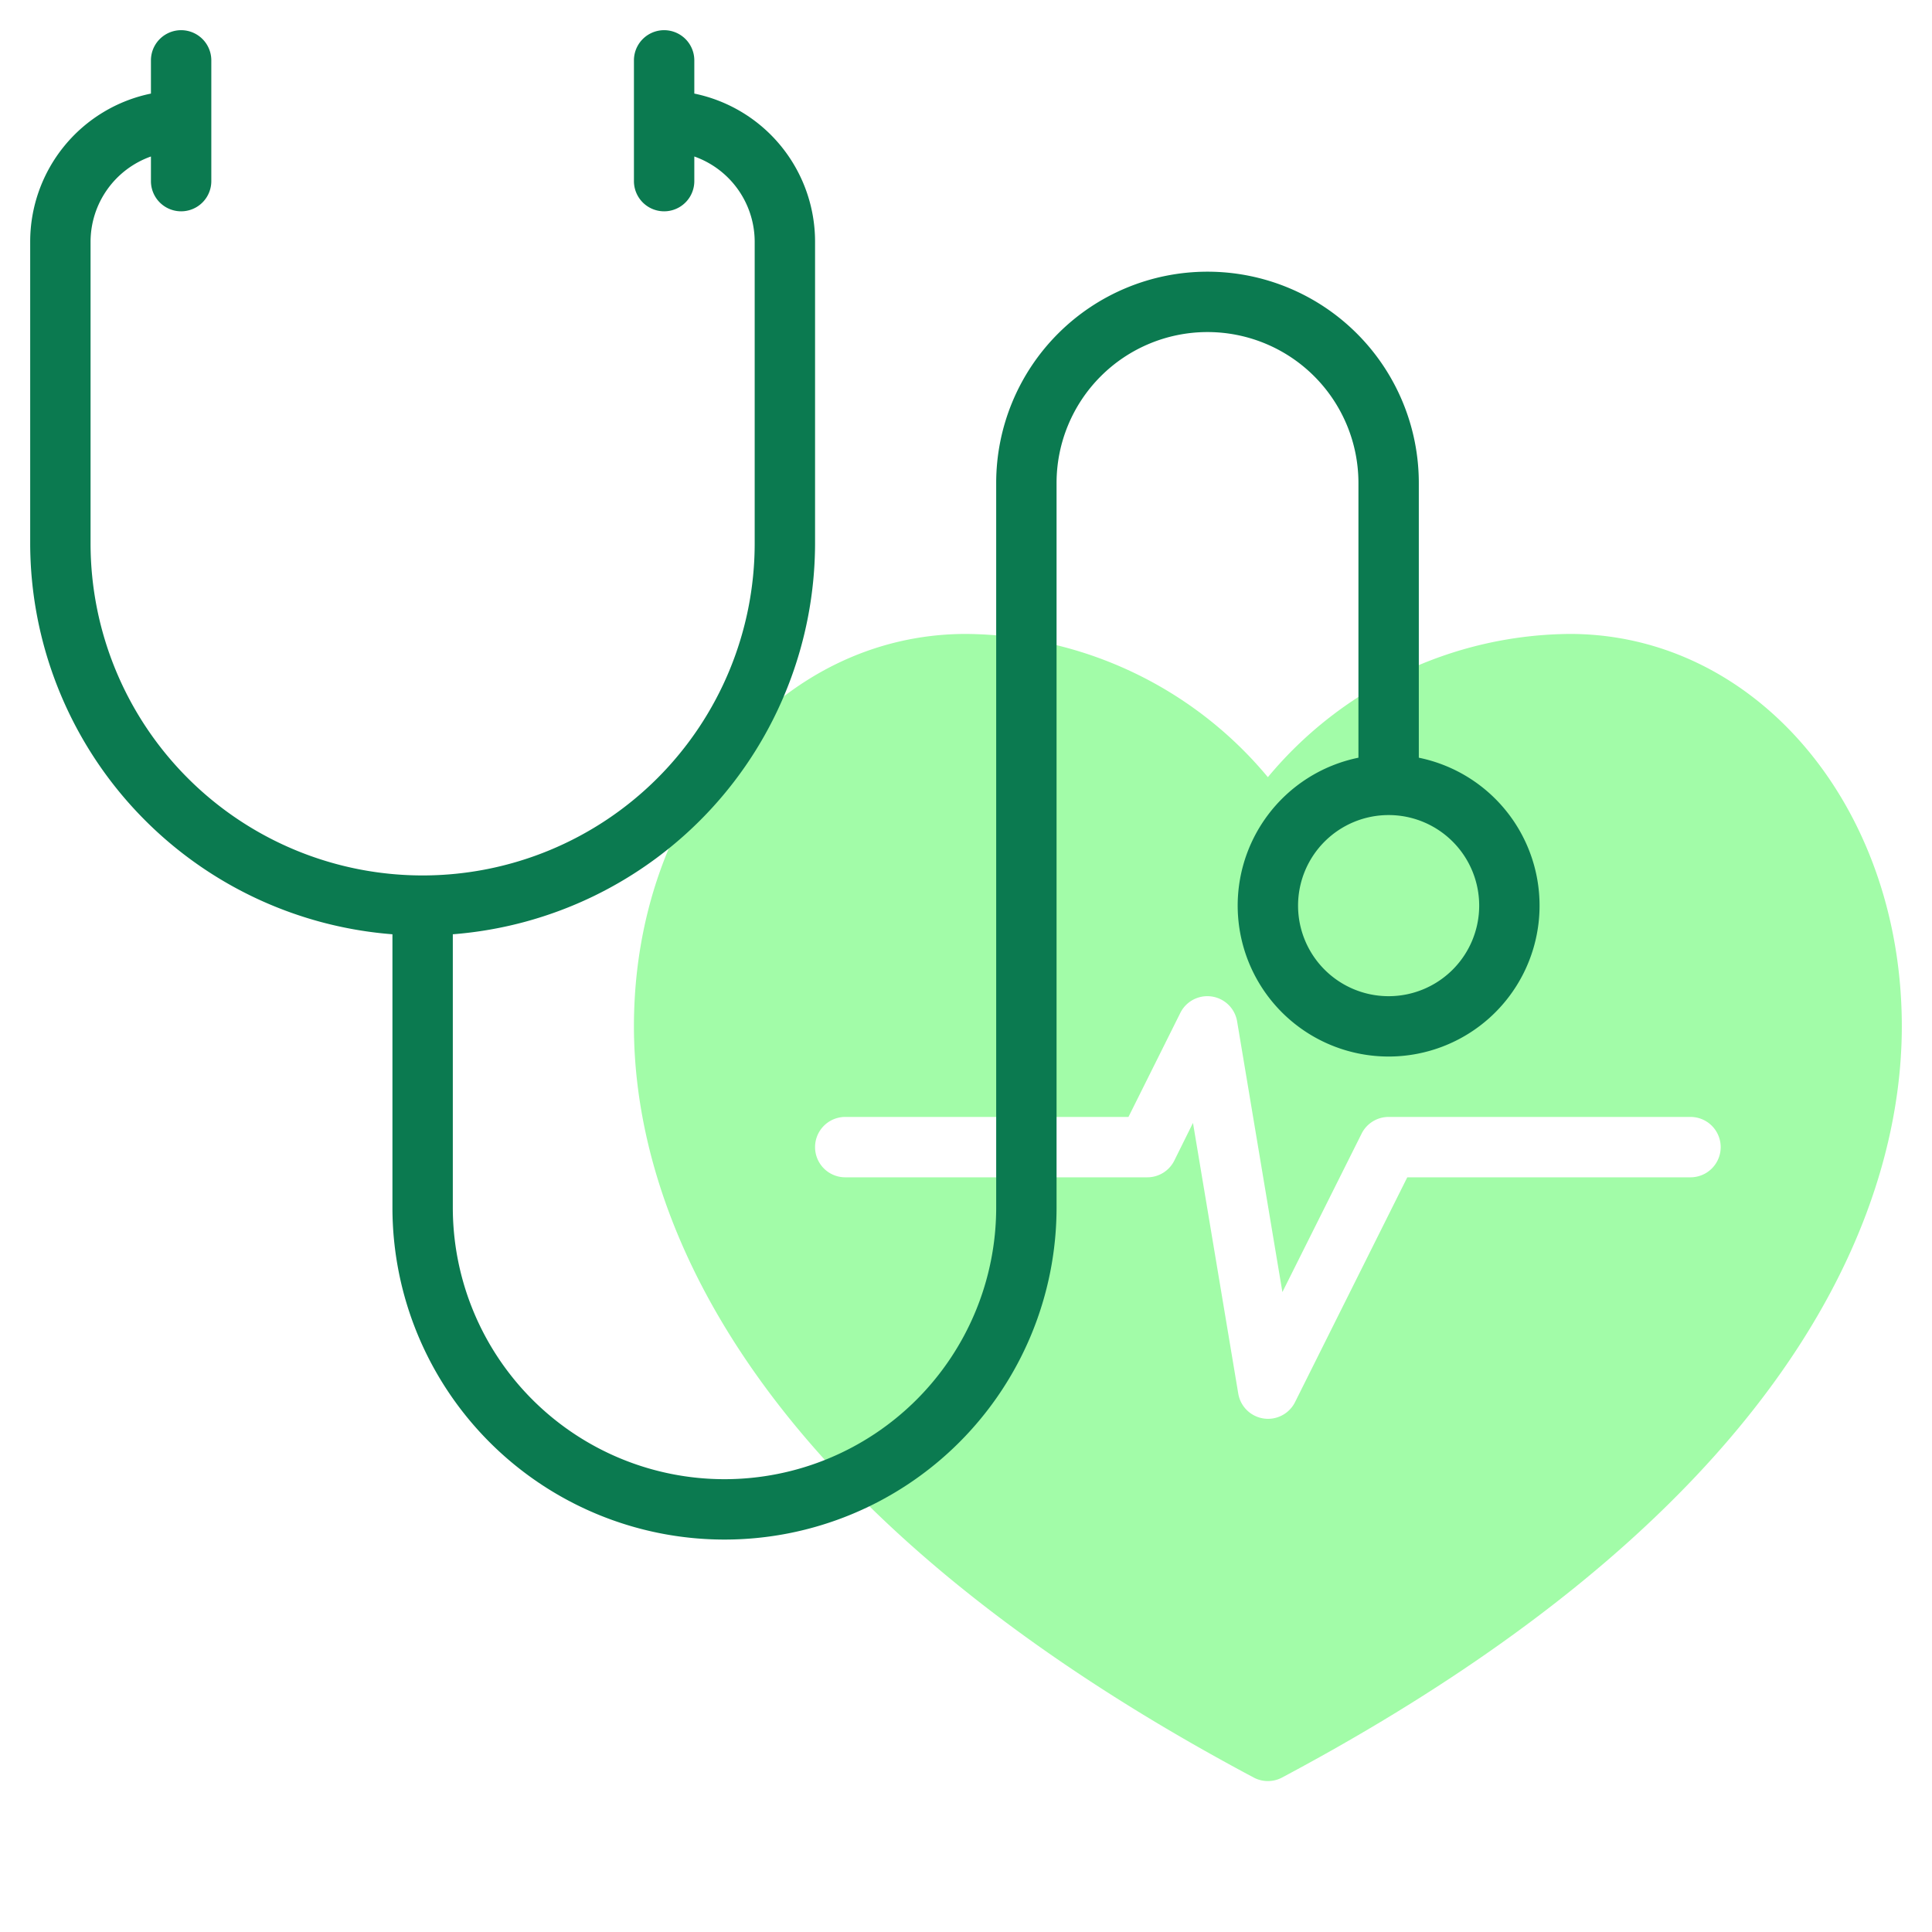 <?xml version="1.0"?>
<svg xmlns="http://www.w3.org/2000/svg" xmlns:xlink="http://www.w3.org/1999/xlink" xmlns:svgjs="http://svgjs.com/svgjs" version="1.1" width="512" height="512" x="0" y="0" viewBox="0 0 64 64" style="enable-background:new 0 0 512 512" xml:space="preserve" class=""><g><path xmlns="http://www.w3.org/2000/svg" d="M52,21a13.135,13.135,0,0,0-10,4.745A13.135,13.135,0,0,0,32,21c-6.168,0-11,5.71-11,13,0,5.212,2.667,15.375,20.53,24.883a1,1,0,0,0,.94,0C60.333,49.375,63,39.212,63,34,63,26.71,58.168,21,52,21Zm4,18H46.618L42.9,46.447a1,1,0,0,1-1.881-.282l-1.5-8.967L38.9,38.447A1,1,0,0,1,38,39H28a1,1,0,0,1,0-2h9.382L39.1,33.553a1,1,0,0,1,1.881.282l1.5,8.967,2.624-5.249A1,1,0,0,1,46,37H56A1,1,0,0,1,56,39Z" style="" fill="#a2fca8" data-original="#c4a2fc" class=""/><path xmlns="http://www.w3.org/2000/svg" d="M47,25.1V16a7,7,0,0,0-14,0V40a9,9,0,0,1-18,0V30.949A13.008,13.008,0,0,0,27,18V8a5.009,5.009,0,0,0-4-4.9V2a1,1,0,0,0-2,0V6a1,1,0,0,0,2,0V5.184A3,3,0,0,1,25,8V18A11,11,0,0,1,3,18V8A3,3,0,0,1,5,5.184V6A1,1,0,0,0,7,6V2A1,1,0,0,0,5,2V3.1A5.009,5.009,0,0,0,1,8V18A13.008,13.008,0,0,0,13,30.949V40a11,11,0,0,0,22,0V16a5,5,0,0,1,10,0v9.1a5,5,0,1,0,2,0ZM46,33a3,3,0,1,1,3-3A3,3,0,0,1,46,33Z" style="" fill="#0b7a50" data-original="#151a6a" class=""/></g></svg>
